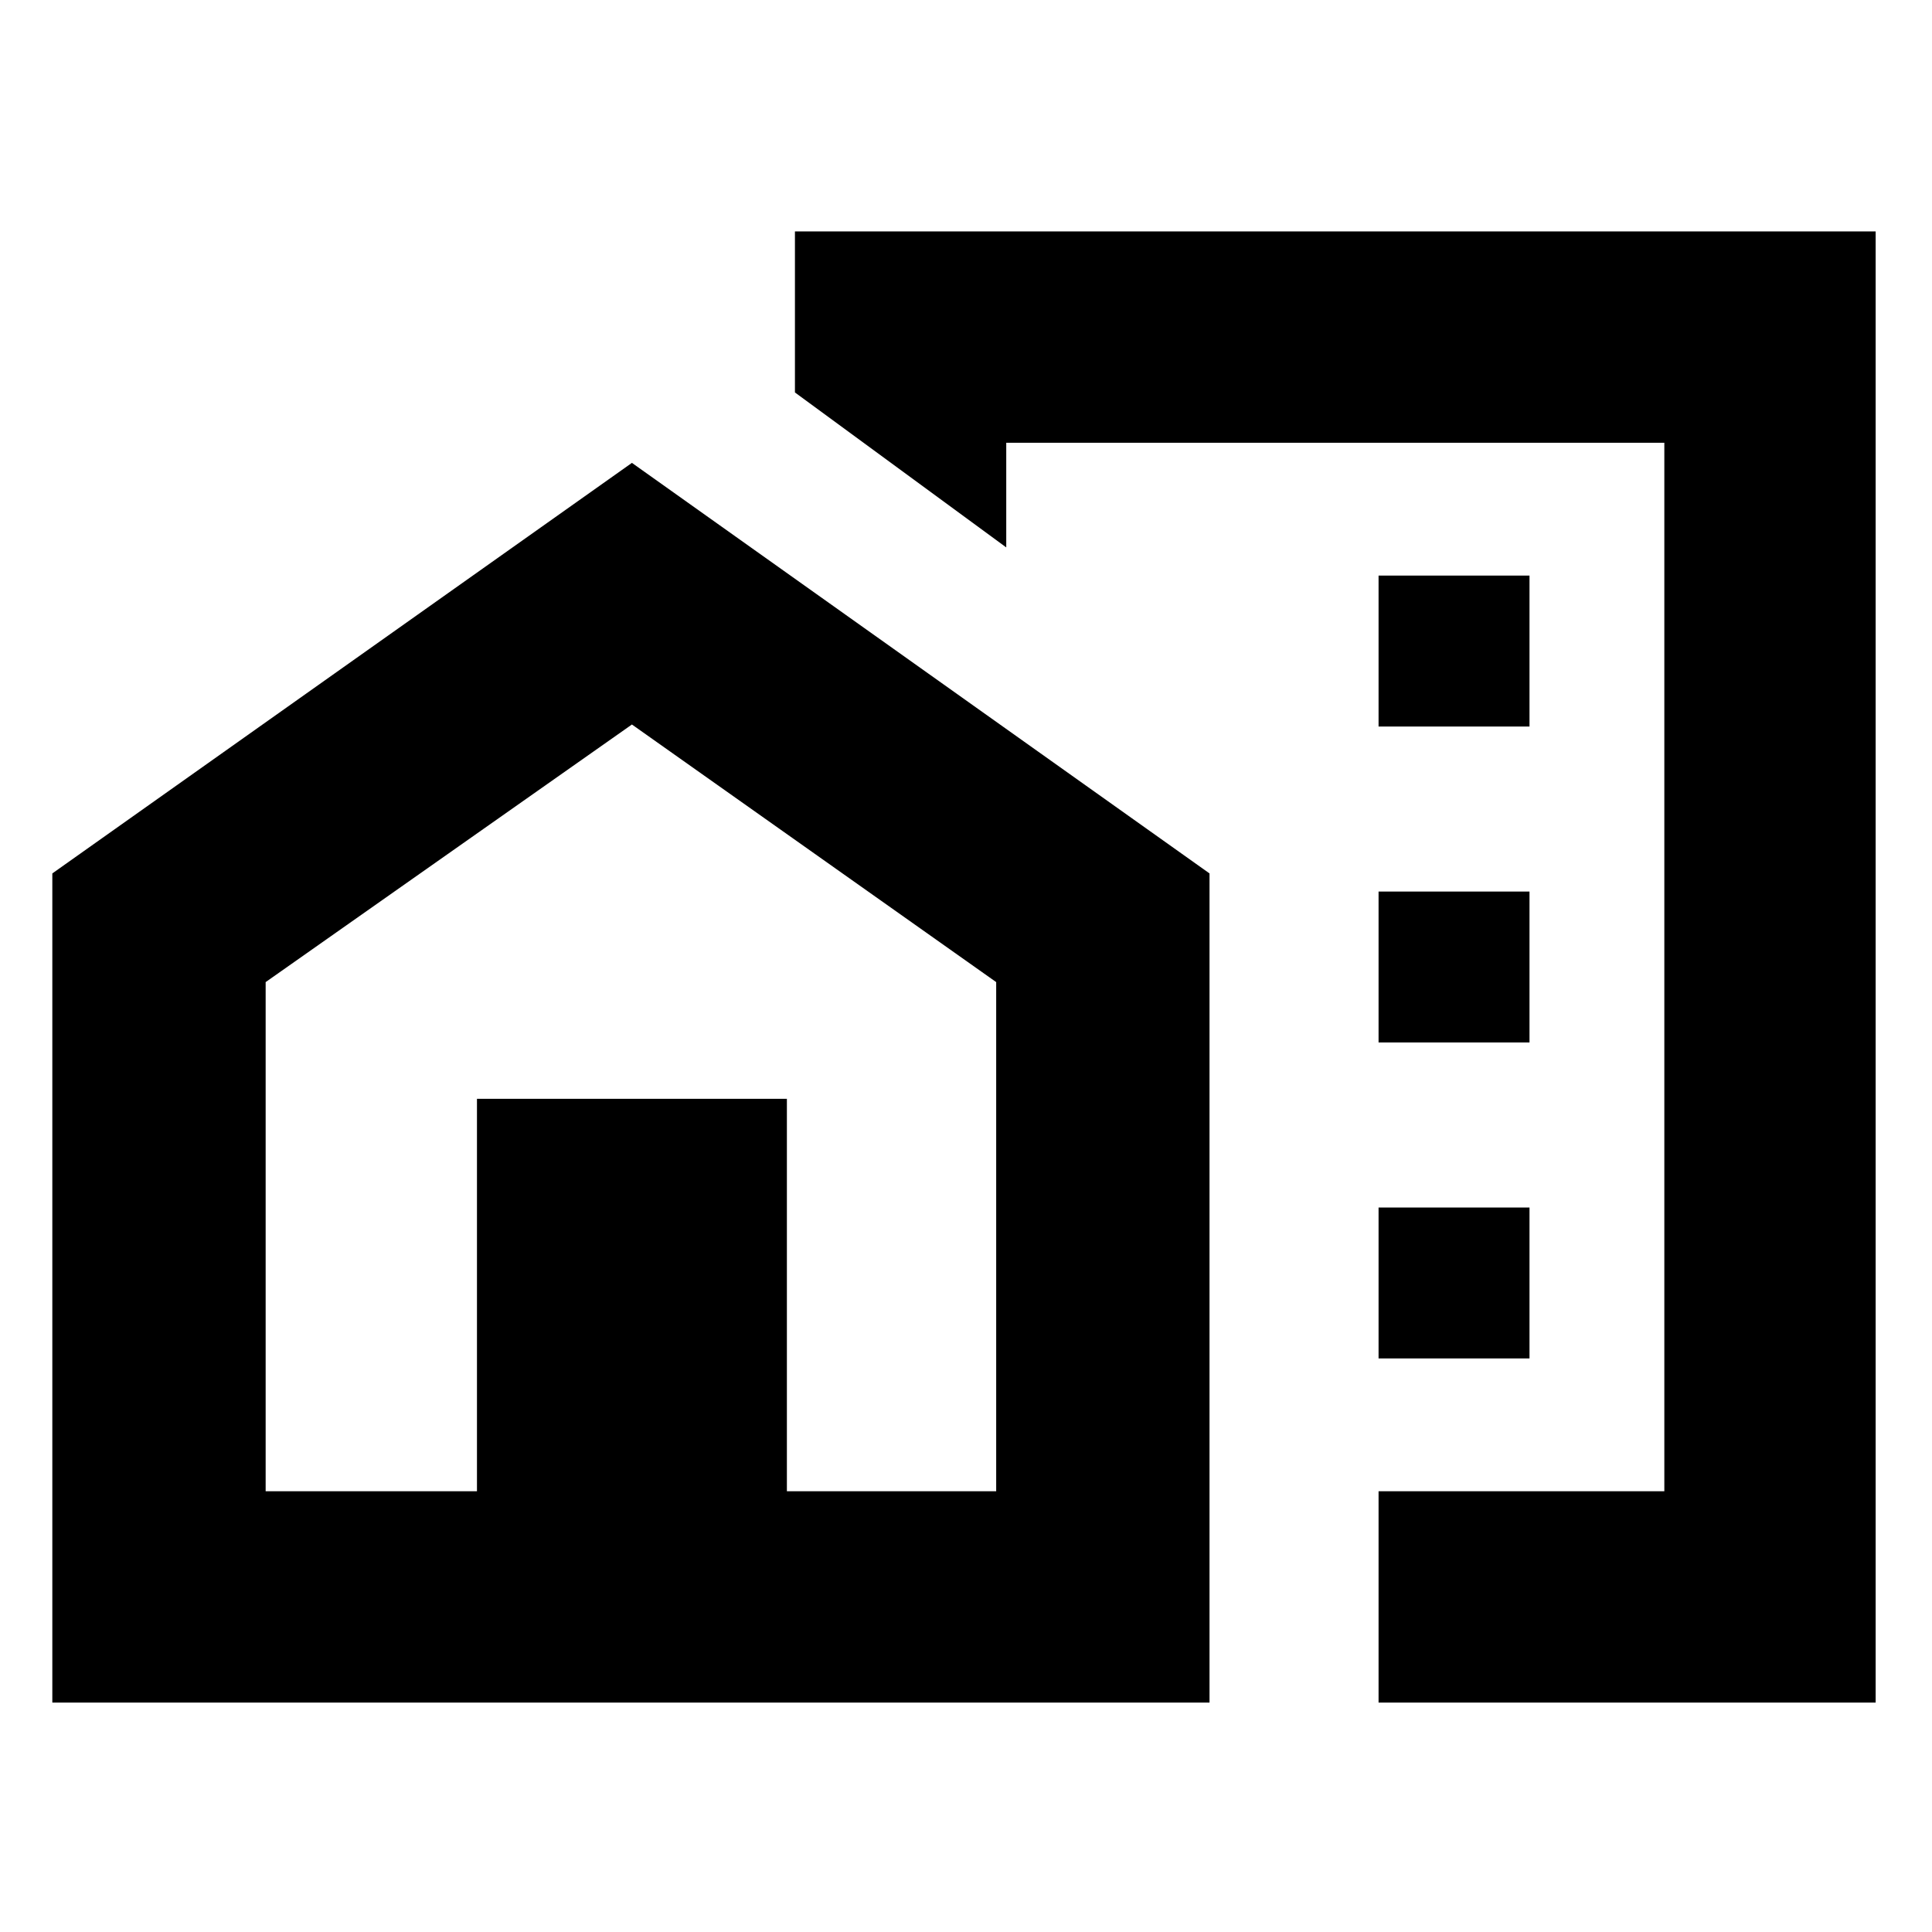 <svg xmlns="http://www.w3.org/2000/svg" height="24" width="24"><path d="M17.125 9.025H19V7.15H17.125ZM17.125 12.95H19V11.075H17.125ZM17.125 16.875H19V15H17.125ZM17.125 21.15V18.525H20.675V5.5H12.5V6.8L9.875 4.875V2.875H23.3V21.15ZM0.65 21.15V10.85L7.85 5.75L15.025 10.85V21.15ZM3.3 18.525H5.925V13.65H9.775V18.525H12.375V12.2L7.85 9L3.3 12.2ZM7.85 13.65ZM7.85 13.65ZM17.125 10.2Z"/></svg>